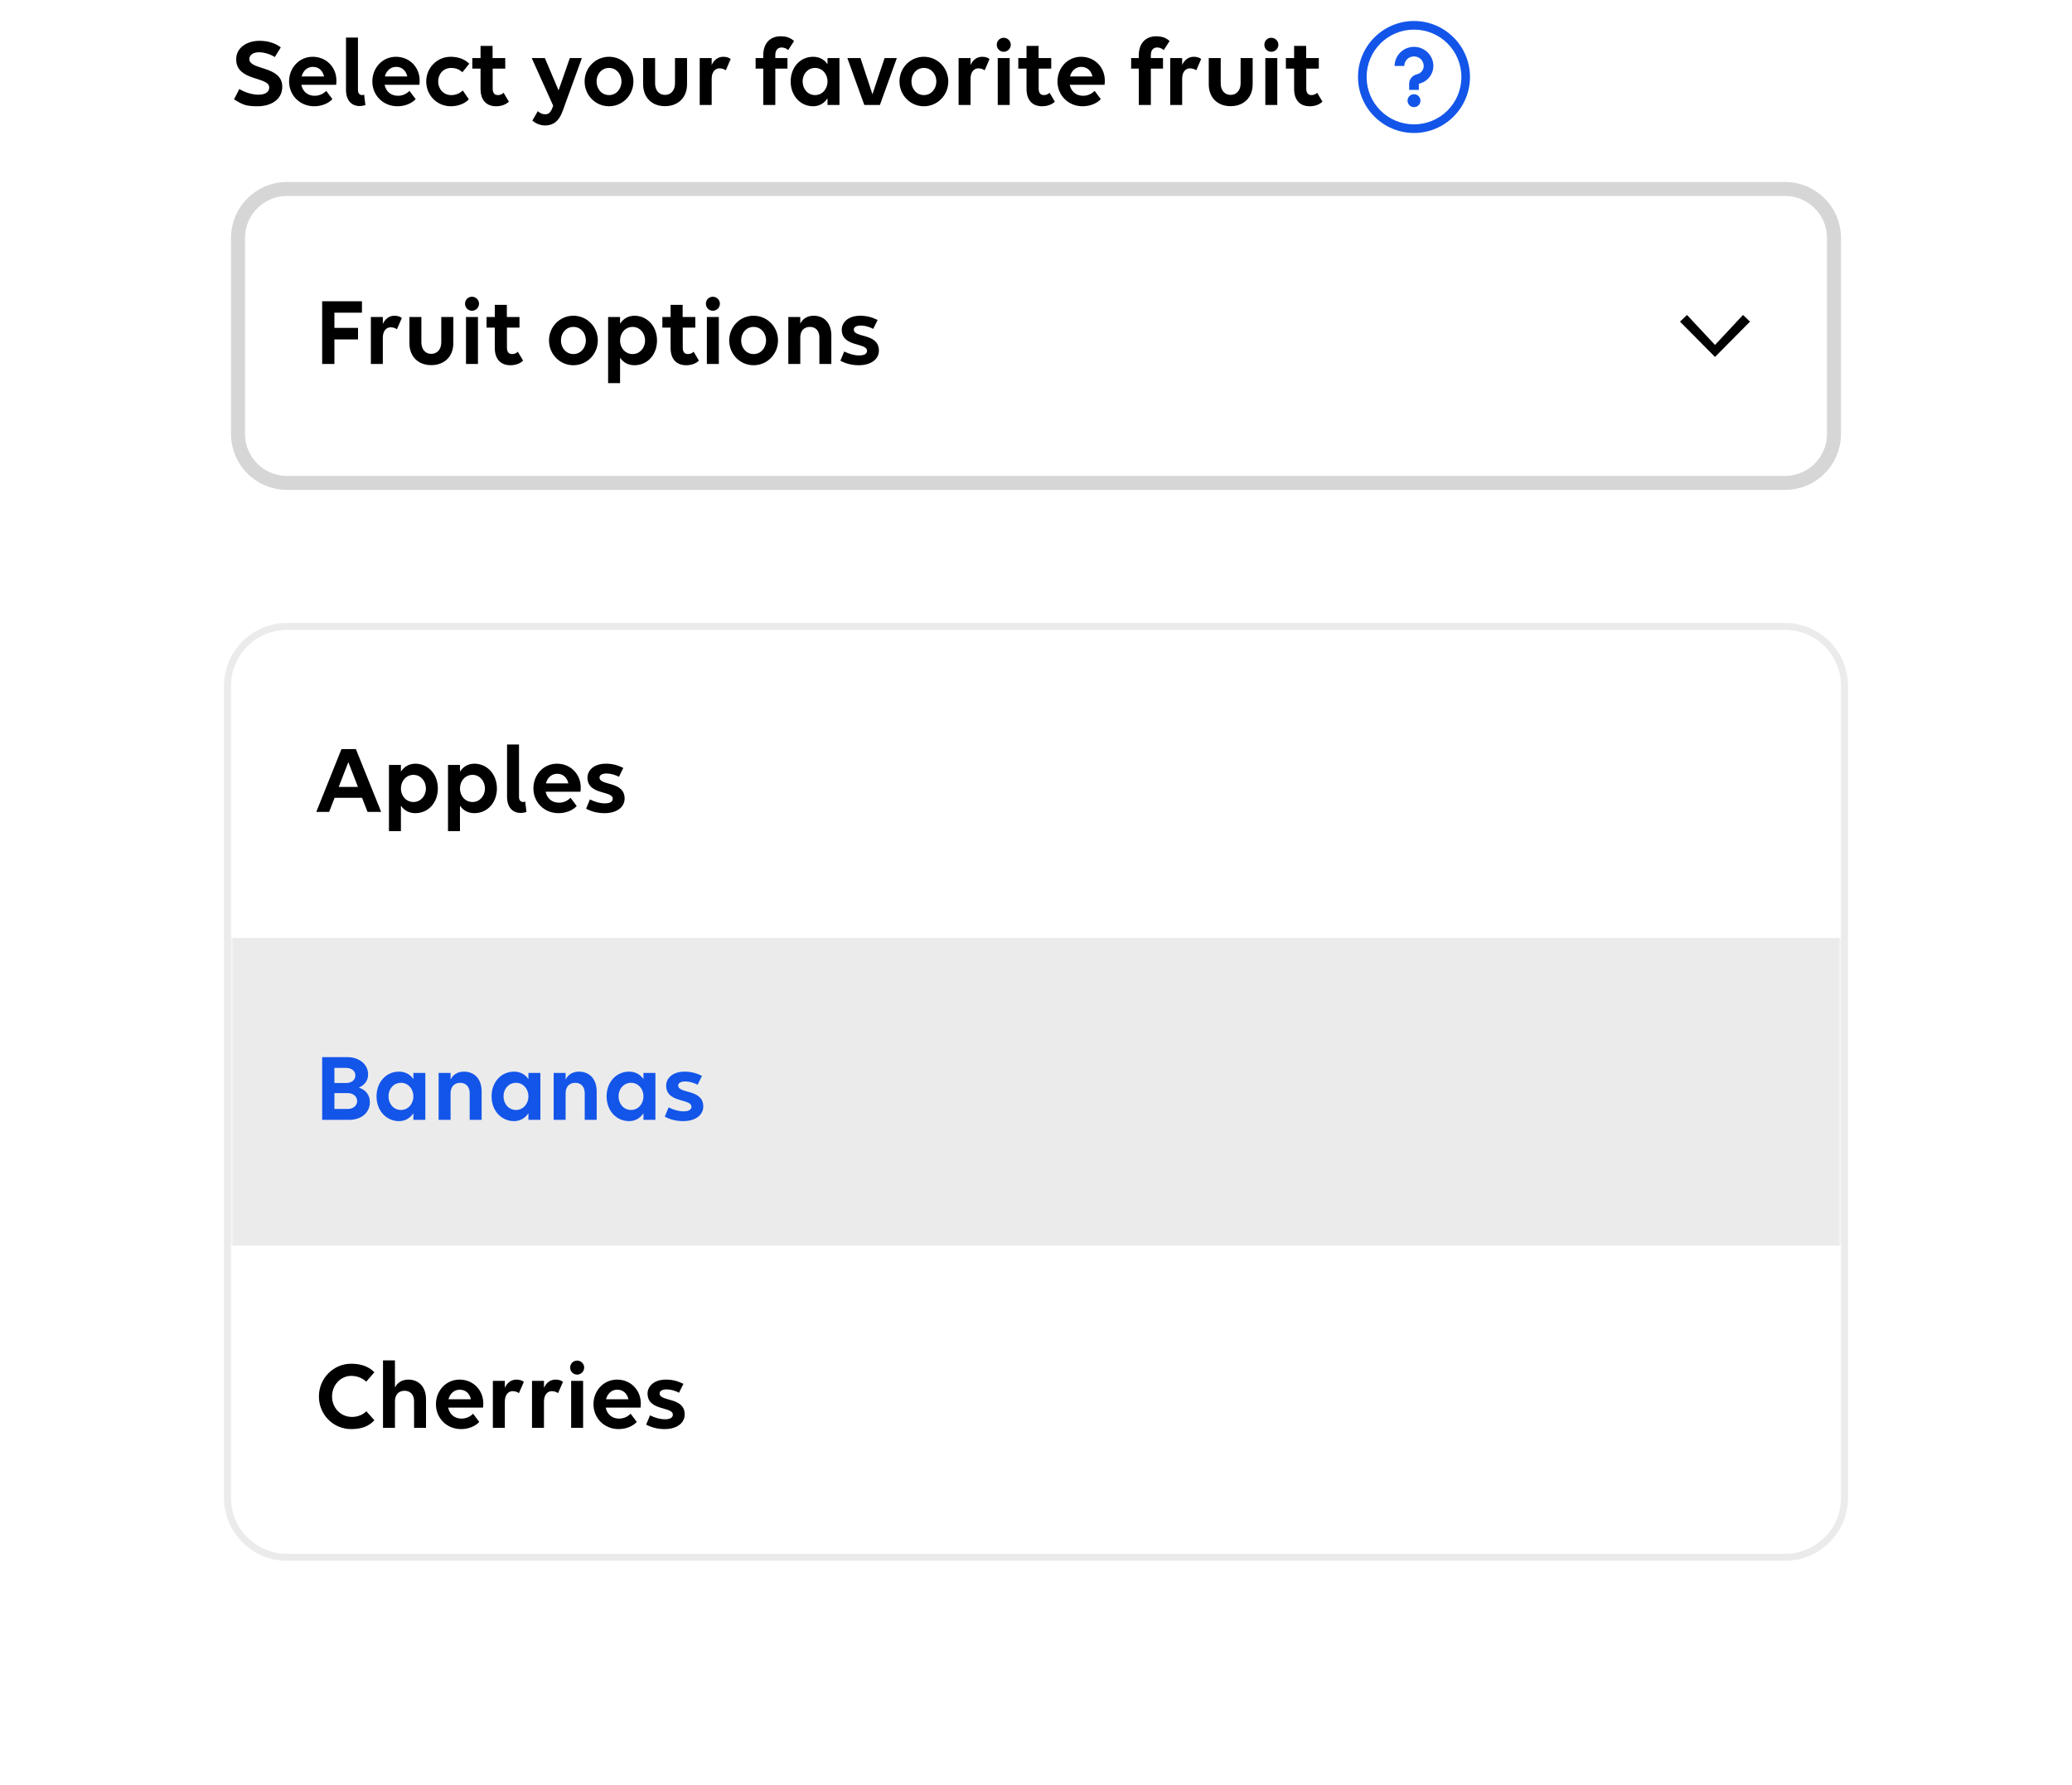 <svg width="296" height="255" viewBox="0 0 296 255" fill="none" xmlns="http://www.w3.org/2000/svg">
<path d="M35.072 15.014C34.652 14.902 34.12 14.636 33.434 14.188L34.19 12.718C34.946 13.194 36.038 13.53 36.92 13.53C37.802 13.53 38.46 13.208 38.46 12.494C38.46 10.898 33.742 11.654 33.742 8.476C33.742 6.81 35.268 5.83 37.088 5.83C38.222 5.83 39.286 6.138 40.112 6.768L39.258 8.154C38.684 7.776 37.788 7.468 37.004 7.468C36.192 7.468 35.618 7.846 35.618 8.434C35.618 10.072 40.322 9.344 40.322 12.396C40.322 14.244 38.698 15.182 36.794 15.182C36.052 15.182 35.478 15.126 35.072 15.014ZM44.895 15.182C42.809 15.182 41.297 13.6 41.297 11.64C41.297 9.694 42.739 8.112 44.671 8.112C46.589 8.112 48.059 9.582 48.059 11.514C48.059 11.738 48.045 12.004 48.017 12.116H43.047C43.229 13.04 43.929 13.684 44.951 13.684C45.637 13.684 46.211 13.39 46.603 12.984L47.485 14.16C46.967 14.734 46.015 15.182 44.895 15.182ZM44.699 9.554C43.887 9.554 43.299 10.114 43.089 10.926H46.295C46.085 10.03 45.483 9.554 44.699 9.554ZM52.018 13.516L52.2 15.014C51.948 15.098 51.626 15.154 51.374 15.154C50.408 15.154 49.428 14.538 49.428 12.83V5.368H51.136V12.872C51.136 13.39 51.43 13.586 51.738 13.586C51.822 13.586 51.934 13.558 52.018 13.516ZM56.789 15.182C54.703 15.182 53.191 13.6 53.191 11.64C53.191 9.694 54.633 8.112 56.565 8.112C58.483 8.112 59.953 9.582 59.953 11.514C59.953 11.738 59.939 12.004 59.911 12.116H54.941C55.123 13.04 55.823 13.684 56.845 13.684C57.531 13.684 58.105 13.39 58.497 12.984L59.379 14.16C58.861 14.734 57.909 15.182 56.789 15.182ZM56.593 9.554C55.781 9.554 55.193 10.114 54.983 10.926H58.189C57.979 10.03 57.377 9.554 56.593 9.554ZM66.055 10.324C65.621 9.918 65.131 9.708 64.459 9.708C63.339 9.708 62.597 10.562 62.597 11.64C62.597 12.718 63.353 13.586 64.459 13.586C65.131 13.586 65.677 13.348 66.111 12.928L66.979 14.188C66.447 14.776 65.467 15.182 64.417 15.182C62.415 15.182 60.889 13.6 60.889 11.64C60.889 9.694 62.429 8.112 64.389 8.112C65.523 8.112 66.433 8.49 67.035 9.106L66.055 10.324ZM67.473 9.806V8.294H68.649V6.558H70.371V8.294H72.177V9.806H70.385V12.662C70.385 13.292 70.637 13.586 71.141 13.586C71.463 13.586 71.771 13.446 71.939 13.25L72.695 14.524C72.331 14.888 71.701 15.182 70.875 15.182C69.517 15.182 68.649 14.342 68.649 12.704V9.806H67.473ZM78.969 15.266L79.025 15.098L75.959 8.294H77.835L79.795 12.914L81.405 8.294H83.127L80.383 15.854C79.865 17.324 79.011 17.926 77.891 17.926C77.177 17.926 76.491 17.632 76.057 17.226L76.827 15.882C77.149 16.19 77.513 16.33 77.905 16.33C78.381 16.33 78.689 16.05 78.969 15.266ZM87.002 15.182C85.056 15.182 83.516 13.6 83.516 11.64C83.516 9.694 85.056 8.112 87.002 8.112C88.948 8.112 90.488 9.694 90.488 11.64C90.488 13.6 88.948 15.182 87.002 15.182ZM87.002 13.586C88.038 13.586 88.78 12.718 88.78 11.64C88.78 10.562 88.038 9.708 87.002 9.708C85.966 9.708 85.224 10.562 85.224 11.64C85.224 12.718 85.966 13.586 87.002 13.586ZM93.585 8.294V11.92C93.585 12.9 94.145 13.558 94.999 13.558C95.853 13.558 96.427 12.9 96.427 11.92V8.294H98.149V12.046C98.149 13.922 96.889 15.168 94.999 15.168C93.109 15.168 91.877 13.922 91.877 12.046V8.294H93.585ZM99.959 15V8.294H101.668V9.288C101.99 8.574 102.564 8.112 103.32 8.112C103.768 8.112 104.132 8.224 104.384 8.434L103.684 10.044C103.46 9.876 103.124 9.764 102.788 9.764C102.116 9.764 101.668 10.338 101.668 11.248V15H99.959ZM107.944 9.806V8.294H109.036V7.902C109.036 6.208 110.002 5.186 111.5 5.186C112.41 5.186 112.998 5.438 113.432 5.872L112.592 7.16C112.396 6.95 112.032 6.782 111.668 6.782C111.108 6.782 110.758 7.16 110.758 7.888V8.294H112.494V9.806H110.758V15H109.036V9.806H107.944ZM116.158 15.182C114.394 15.182 112.952 13.74 112.952 11.64C112.952 9.624 114.31 8.112 116.158 8.112C117.068 8.112 117.768 8.518 118.216 9.176V8.294H119.924V15H118.216V14.048C117.768 14.734 117.068 15.182 116.158 15.182ZM116.438 13.586C117.474 13.586 118.216 12.718 118.216 11.64C118.216 10.562 117.474 9.708 116.438 9.708C115.402 9.708 114.66 10.562 114.66 11.64C114.66 12.718 115.402 13.586 116.438 13.586ZM125.699 15H123.473L121.051 8.294H122.927L124.635 13.474L126.371 8.294H128.121L125.699 15ZM131.983 15.182C130.037 15.182 128.497 13.6 128.497 11.64C128.497 9.694 130.037 8.112 131.983 8.112C133.929 8.112 135.469 9.694 135.469 11.64C135.469 13.6 133.929 15.182 131.983 15.182ZM131.983 13.586C133.019 13.586 133.761 12.718 133.761 11.64C133.761 10.562 133.019 9.708 131.983 9.708C130.947 9.708 130.205 10.562 130.205 11.64C130.205 12.718 130.947 13.586 131.983 13.586ZM136.942 15V8.294H138.65V9.288C138.972 8.574 139.546 8.112 140.302 8.112C140.75 8.112 141.114 8.224 141.366 8.434L140.666 10.044C140.442 9.876 140.106 9.764 139.77 9.764C139.098 9.764 138.65 10.338 138.65 11.248V15H136.942ZM143.388 7.398C142.828 7.398 142.394 6.95 142.394 6.39C142.394 5.844 142.828 5.396 143.388 5.396C143.934 5.396 144.396 5.844 144.396 6.39C144.396 6.95 143.934 7.398 143.388 7.398ZM144.242 15H142.534V8.294H144.242V15ZM145.471 9.806V8.294H146.647V6.558H148.369V8.294H150.175V9.806H148.383V12.662C148.383 13.292 148.635 13.586 149.139 13.586C149.461 13.586 149.769 13.446 149.937 13.25L150.693 14.524C150.329 14.888 149.699 15.182 148.873 15.182C147.515 15.182 146.647 14.342 146.647 12.704V9.806H145.471ZM154.667 15.182C152.581 15.182 151.069 13.6 151.069 11.64C151.069 9.694 152.511 8.112 154.443 8.112C156.361 8.112 157.831 9.582 157.831 11.514C157.831 11.738 157.817 12.004 157.789 12.116H152.819C153.001 13.04 153.701 13.684 154.723 13.684C155.409 13.684 155.983 13.39 156.375 12.984L157.257 14.16C156.739 14.734 155.787 15.182 154.667 15.182ZM154.471 9.554C153.659 9.554 153.071 10.114 152.861 10.926H156.067C155.857 10.03 155.255 9.554 154.471 9.554ZM161.592 9.806V8.294H162.684V7.902C162.684 6.208 163.65 5.186 165.148 5.186C166.058 5.186 166.646 5.438 167.08 5.872L166.24 7.16C166.044 6.95 165.68 6.782 165.316 6.782C164.756 6.782 164.406 7.16 164.406 7.888V8.294H166.142V9.806H164.406V15H162.684V9.806H161.592ZM167.171 15V8.294H168.879V9.288C169.201 8.574 169.775 8.112 170.531 8.112C170.979 8.112 171.343 8.224 171.595 8.434L170.895 10.044C170.671 9.876 170.335 9.764 169.999 9.764C169.327 9.764 168.879 10.338 168.879 11.248V15H167.171ZM174.387 8.294V11.92C174.387 12.9 174.947 13.558 175.801 13.558C176.655 13.558 177.229 12.9 177.229 11.92V8.294H178.951V12.046C178.951 13.922 177.691 15.168 175.801 15.168C173.911 15.168 172.679 13.922 172.679 12.046V8.294H174.387ZM181.615 7.398C181.055 7.398 180.621 6.95 180.621 6.39C180.621 5.844 181.055 5.396 181.615 5.396C182.161 5.396 182.623 5.844 182.623 6.39C182.623 6.95 182.161 7.398 181.615 7.398ZM182.469 15H180.761V8.294H182.469V15ZM183.698 9.806V8.294H184.874V6.558H186.596V8.294H188.402V9.806H186.61V12.662C186.61 13.292 186.862 13.586 187.366 13.586C187.688 13.586 187.996 13.446 188.164 13.25L188.92 14.524C188.556 14.888 187.926 15.182 187.1 15.182C185.742 15.182 184.874 14.342 184.874 12.704V9.806H183.698Z" fill="black"/>
<path fill-rule="evenodd" clip-rule="evenodd" d="M194 11C194 6.589 197.589 3 202 3C206.411 3 210 6.589 210 11C210 15.412 206.411 19 202 19C197.589 19 194 15.412 194 11ZM208.769 11C208.769 7.253 205.747 4.231 202 4.231C198.253 4.231 195.231 7.253 195.231 11C195.231 14.747 198.253 17.769 202 17.769C205.747 17.769 208.769 14.747 208.769 11ZM202.923 14.385C202.923 14.894 202.51 15.308 202 15.308C201.49 15.308 201.077 14.894 201.077 14.385C201.077 13.875 201.49 13.461 202 13.461C202.51 13.461 202.923 13.875 202.923 14.385ZM199.231 9.427C199.231 7.924 200.477 6.692 202 6.692C203.523 6.692 204.769 7.924 204.769 9.427C204.769 10.536 204.039 11.535 202.974 11.885L202.692 11.97V12.846H201.308V11.97C201.308 11.385 201.694 10.851 202.26 10.667L202.541 10.581C203.044 10.416 203.385 9.951 203.385 9.427C203.385 8.663 202.773 8.06 202 8.06C201.227 8.06 200.615 8.663 200.615 9.427H199.231Z" fill="#1355E9"/>
<path d="M255 27H41C37.134 27 34 30.134 34 34V62C34 65.866 37.134 69 41 69H255C258.866 69 262 65.866 262 62V34C262 30.134 258.866 27 255 27Z" fill="white"/>
<path d="M255 27H41C37.134 27 34 30.134 34 34V62C34 65.866 37.134 69 41 69H255C258.866 69 262 65.866 262 62V34C262 30.134 258.866 27 255 27Z" stroke="#D6D6D6" stroke-width="2"/>
<path d="M46.023 52V43.04H51.707V44.678H47.773V46.848H51.147V48.5H47.773V52H46.023ZM52.981 52V45.294H54.689V46.288C55.011 45.574 55.585 45.112 56.341 45.112C56.789 45.112 57.153 45.224 57.405 45.434L56.705 47.044C56.481 46.876 56.145 46.764 55.809 46.764C55.137 46.764 54.689 47.338 54.689 48.248V52H52.981ZM60.197 45.294V48.92C60.197 49.9 60.757 50.558 61.611 50.558C62.465 50.558 63.038 49.9 63.038 48.92V45.294H64.76V49.046C64.76 50.922 63.501 52.168 61.611 52.168C59.721 52.168 58.489 50.922 58.489 49.046V45.294H60.197ZM67.425 44.398C66.865 44.398 66.431 43.95 66.431 43.39C66.431 42.844 66.865 42.396 67.425 42.396C67.971 42.396 68.433 42.844 68.433 43.39C68.433 43.95 67.971 44.398 67.425 44.398ZM68.279 52H66.571V45.294H68.279V52ZM69.508 46.806V45.294H70.684V43.558H72.406V45.294H74.212V46.806H72.42V49.662C72.42 50.292 72.672 50.586 73.176 50.586C73.498 50.586 73.806 50.446 73.974 50.25L74.73 51.524C74.366 51.888 73.736 52.182 72.91 52.182C71.552 52.182 70.684 51.342 70.684 49.704V46.806H69.508ZM81.914 52.182C79.968 52.182 78.428 50.6 78.428 48.64C78.428 46.694 79.968 45.112 81.914 45.112C83.86 45.112 85.4 46.694 85.4 48.64C85.4 50.6 83.86 52.182 81.914 52.182ZM81.914 50.586C82.95 50.586 83.692 49.718 83.692 48.64C83.692 47.562 82.95 46.708 81.914 46.708C80.878 46.708 80.136 47.562 80.136 48.64C80.136 49.718 80.878 50.586 81.914 50.586ZM88.581 54.744H86.873V45.294H88.581V46.246C89.029 45.56 89.729 45.112 90.639 45.112C92.403 45.112 93.859 46.554 93.859 48.654C93.859 50.67 92.501 52.182 90.639 52.182C89.729 52.182 89.029 51.776 88.581 51.104V54.744ZM90.373 50.586C91.395 50.586 92.151 49.732 92.151 48.654C92.151 47.576 91.395 46.708 90.373 46.708C89.337 46.708 88.581 47.576 88.581 48.654C88.581 49.732 89.337 50.586 90.373 50.586ZM94.623 46.806V45.294H95.799V43.558H97.521V45.294H99.327V46.806H97.535V49.662C97.535 50.292 97.787 50.586 98.291 50.586C98.613 50.586 98.921 50.446 99.089 50.25L99.845 51.524C99.481 51.888 98.851 52.182 98.025 52.182C96.667 52.182 95.799 51.342 95.799 49.704V46.806H94.623ZM101.836 44.398C101.276 44.398 100.842 43.95 100.842 43.39C100.842 42.844 101.276 42.396 101.836 42.396C102.382 42.396 102.844 42.844 102.844 43.39C102.844 43.95 102.382 44.398 101.836 44.398ZM102.69 52H100.982V45.294H102.69V52ZM107.657 52.182C105.711 52.182 104.171 50.6 104.171 48.64C104.171 46.694 105.711 45.112 107.657 45.112C109.603 45.112 111.143 46.694 111.143 48.64C111.143 50.6 109.603 52.182 107.657 52.182ZM107.657 50.586C108.693 50.586 109.435 49.718 109.435 48.64C109.435 47.562 108.693 46.708 107.657 46.708C106.621 46.708 105.879 47.562 105.879 48.64C105.879 49.718 106.621 50.586 107.657 50.586ZM112.617 52V45.294H114.325V46.246C114.675 45.532 115.347 45.112 116.229 45.112C117.769 45.112 118.763 46.19 118.763 47.94V52H117.055V48.192C117.055 47.282 116.537 46.708 115.697 46.708C114.857 46.708 114.325 47.282 114.325 48.192V52H112.617ZM122.673 52.182C121.595 52.182 120.713 51.902 120.055 51.538L120.601 50.222C121.371 50.586 122.015 50.782 122.757 50.782C123.513 50.782 123.863 50.516 123.863 50.124C123.863 48.92 120.251 49.634 120.251 47.1C120.251 46.092 121.147 45.112 122.869 45.112C123.807 45.112 124.521 45.308 125.375 45.714L124.745 46.988C124.269 46.722 123.555 46.512 123.009 46.512C122.365 46.512 121.973 46.722 121.973 47.086C121.973 48.318 125.557 47.548 125.557 50.096C125.557 51.258 124.521 52.182 122.673 52.182Z" fill="black"/>
<path d="M245 51L240 45.952L241 45L245 49.286L249 45L250 45.952L245 51Z" fill="black"/>
<g filter="url(#filter0_d_6343_39416)">
<mask id="mask0_6343_39416" style="mask-type:luminance" maskUnits="userSpaceOnUse" x="33" y="74" width="230" height="132">
<path d="M255 74H41C36.582 74 33 77.582 33 82V198C33 202.418 36.582 206 41 206H255C259.418 206 263 202.418 263 198V82C263 77.582 259.418 74 255 74Z" fill="white"/>
</mask>
<g mask="url(#mask0_6343_39416)">
<path d="M255 74H41C36.582 74 33 77.582 33 82V198C33 202.418 36.582 206 41 206H255C259.418 206 263 202.418 263 198V82C263 77.582 259.418 74 255 74Z" fill="white"/>
<path d="M263 74H33V118H263V74Z" fill="white"/>
<path d="M52.506 100L51.722 97.984H47.802L47.018 100H45.184L48.782 91.026H50.84L54.452 100H52.506ZM48.39 96.43H51.134L49.762 92.888L48.39 96.43ZM57.273 102.744H55.565V93.294H57.273V94.246C57.721 93.56 58.421 93.112 59.331 93.112C61.095 93.112 62.551 94.554 62.551 96.654C62.551 98.67 61.193 100.182 59.331 100.182C58.421 100.182 57.721 99.776 57.273 99.104V102.744ZM59.065 98.586C60.087 98.586 60.843 97.732 60.843 96.654C60.843 95.576 60.087 94.708 59.065 94.708C58.029 94.708 57.273 95.576 57.273 96.654C57.273 97.732 58.029 98.586 59.065 98.586ZM65.709 102.744H64.001V93.294H65.709V94.246C66.156 93.56 66.856 93.112 67.766 93.112C69.531 93.112 70.987 94.554 70.987 96.654C70.987 98.67 69.629 100.182 67.766 100.182C66.856 100.182 66.156 99.776 65.709 99.104V102.744ZM67.501 98.586C68.522 98.586 69.278 97.732 69.278 96.654C69.278 95.576 68.522 94.708 67.501 94.708C66.465 94.708 65.709 95.576 65.709 96.654C65.709 97.732 66.465 98.586 67.501 98.586ZM75.026 98.516L75.208 100.014C74.956 100.098 74.634 100.154 74.382 100.154C73.416 100.154 72.436 99.538 72.436 97.83V90.368H74.144V97.872C74.144 98.39 74.438 98.586 74.746 98.586C74.83 98.586 74.942 98.558 75.026 98.516ZM79.797 100.182C77.711 100.182 76.199 98.6 76.199 96.64C76.199 94.694 77.641 93.112 79.573 93.112C81.491 93.112 82.961 94.582 82.961 96.514C82.961 96.738 82.947 97.004 82.919 97.116H77.949C78.131 98.04 78.831 98.684 79.853 98.684C80.539 98.684 81.113 98.39 81.505 97.984L82.387 99.16C81.869 99.734 80.917 100.182 79.797 100.182ZM79.601 94.554C78.789 94.554 78.201 95.114 77.991 95.926H81.197C80.987 95.03 80.385 94.554 79.601 94.554ZM86.347 100.182C85.269 100.182 84.388 99.902 83.73 99.538L84.275 98.222C85.046 98.586 85.689 98.782 86.431 98.782C87.188 98.782 87.537 98.516 87.537 98.124C87.537 96.92 83.925 97.634 83.925 95.1C83.925 94.092 84.822 93.112 86.543 93.112C87.481 93.112 88.195 93.308 89.049 93.714L88.419 94.988C87.944 94.722 87.23 94.512 86.683 94.512C86.04 94.512 85.647 94.722 85.647 95.086C85.647 96.318 89.231 95.548 89.231 98.096C89.231 99.258 88.195 100.182 86.347 100.182Z" fill="black"/>
<path d="M263 118H33V162H263V118Z" fill="#EBEBEB"/>
<path d="M46.023 144V135.04H49.635C51.315 135.04 52.589 136.062 52.589 137.518C52.589 138.568 51.861 139.142 51.259 139.394C52.141 139.66 52.841 140.36 52.841 141.48C52.841 142.824 51.791 144 49.845 144H46.023ZM49.467 136.58H47.773V138.736H49.467C50.237 138.736 50.769 138.288 50.769 137.658C50.769 137.028 50.223 136.58 49.467 136.58ZM49.663 140.178H47.773V142.446H49.663C50.447 142.446 51.021 141.97 51.021 141.312C51.021 140.654 50.447 140.178 49.663 140.178ZM56.997 144.182C55.233 144.182 53.791 142.74 53.791 140.64C53.791 138.624 55.149 137.112 56.997 137.112C57.907 137.112 58.607 137.518 59.055 138.176V137.294H60.763V144H59.055V143.048C58.607 143.734 57.907 144.182 56.997 144.182ZM57.277 142.586C58.313 142.586 59.055 141.718 59.055 140.64C59.055 139.562 58.313 138.708 57.277 138.708C56.241 138.708 55.499 139.562 55.499 140.64C55.499 141.718 56.241 142.586 57.277 142.586ZM62.66 144V137.294H64.368V138.246C64.718 137.532 65.39 137.112 66.272 137.112C67.812 137.112 68.806 138.19 68.806 139.94V144H67.098V140.192C67.098 139.282 66.58 138.708 65.74 138.708C64.9 138.708 64.368 139.282 64.368 140.192V144H62.66ZM73.43 144.182C71.666 144.182 70.225 142.74 70.225 140.64C70.225 138.624 71.582 137.112 73.43 137.112C74.341 137.112 75.04 137.518 75.489 138.176V137.294H77.197V144H75.489V143.048C75.04 143.734 74.341 144.182 73.43 144.182ZM73.71 142.586C74.746 142.586 75.489 141.718 75.489 140.64C75.489 139.562 74.746 138.708 73.71 138.708C72.674 138.708 71.933 139.562 71.933 140.64C71.933 141.718 72.674 142.586 73.71 142.586ZM79.094 144V137.294H80.802V138.246C81.152 137.532 81.824 137.112 82.706 137.112C84.246 137.112 85.24 138.19 85.24 139.94V144H83.532V140.192C83.532 139.282 83.014 138.708 82.174 138.708C81.334 138.708 80.802 139.282 80.802 140.192V144H79.094ZM89.864 144.182C88.1 144.182 86.658 142.74 86.658 140.64C86.658 138.624 88.016 137.112 89.864 137.112C90.774 137.112 91.474 137.518 91.922 138.176V137.294H93.63V144H91.922V143.048C91.474 143.734 90.774 144.182 89.864 144.182ZM90.144 142.586C91.18 142.586 91.922 141.718 91.922 140.64C91.922 139.562 91.18 138.708 90.144 138.708C89.108 138.708 88.366 139.562 88.366 140.64C88.366 141.718 89.108 142.586 90.144 142.586ZM97.586 144.182C96.508 144.182 95.626 143.902 94.968 143.538L95.514 142.222C96.284 142.586 96.928 142.782 97.67 142.782C98.426 142.782 98.776 142.516 98.776 142.124C98.776 140.92 95.164 141.634 95.164 139.1C95.164 138.092 96.06 137.112 97.782 137.112C98.72 137.112 99.434 137.308 100.287 137.714L99.658 138.988C99.182 138.722 98.468 138.512 97.922 138.512C97.278 138.512 96.886 138.722 96.886 139.086C96.886 140.318 100.469 139.548 100.469 142.096C100.469 143.258 99.434 144.182 97.586 144.182Z" fill="#1355E9"/>
<path d="M263 162H33V206H263V162Z" fill="white"/>
<path d="M53.483 180.062L52.321 181.406C51.803 180.93 51.075 180.58 50.179 180.58C48.653 180.58 47.435 181.896 47.435 183.52C47.435 185.13 48.653 186.446 50.291 186.446C51.061 186.446 51.831 186.152 52.335 185.634L53.483 186.922C52.699 187.79 51.621 188.182 50.179 188.182C47.561 188.182 45.559 186.082 45.559 183.52C45.559 180.93 47.631 178.844 50.165 178.844C51.677 178.844 52.741 179.306 53.483 180.062ZM54.714 188V178.368H56.422V182.246C56.772 181.532 57.444 181.112 58.326 181.112C59.866 181.112 60.86 182.19 60.86 183.94V188H59.152V184.192C59.152 183.282 58.634 182.708 57.794 182.708C56.954 182.708 56.422 183.282 56.422 184.192V188H54.714ZM65.876 188.182C63.79 188.182 62.278 186.6 62.278 184.64C62.278 182.694 63.72 181.112 65.652 181.112C67.57 181.112 69.04 182.582 69.04 184.514C69.04 184.738 69.026 185.004 68.998 185.116H64.028C64.21 186.04 64.91 186.684 65.932 186.684C66.618 186.684 67.192 186.39 67.584 185.984L68.466 187.16C67.948 187.734 66.996 188.182 65.876 188.182ZM65.68 182.554C64.868 182.554 64.28 183.114 64.07 183.926H67.276C67.066 183.03 66.464 182.554 65.68 182.554ZM70.41 188V181.294H72.118V182.288C72.44 181.574 73.014 181.112 73.77 181.112C74.218 181.112 74.582 181.224 74.834 181.434L74.134 183.044C73.91 182.876 73.574 182.764 73.238 182.764C72.566 182.764 72.118 183.338 72.118 184.248V188H70.41ZM76.001 188V181.294H77.709V182.288C78.031 181.574 78.605 181.112 79.361 181.112C79.809 181.112 80.173 181.224 80.425 181.434L79.725 183.044C79.501 182.876 79.165 182.764 78.829 182.764C78.157 182.764 77.709 183.338 77.709 184.248V188H76.001ZM82.447 180.398C81.887 180.398 81.453 179.95 81.453 179.39C81.453 178.844 81.887 178.396 82.447 178.396C82.993 178.396 83.455 178.844 83.455 179.39C83.455 179.95 82.993 180.398 82.447 180.398ZM83.301 188H81.593V181.294H83.301V188ZM88.38 188.182C86.294 188.182 84.782 186.6 84.782 184.64C84.782 182.694 86.224 181.112 88.156 181.112C90.074 181.112 91.544 182.582 91.544 184.514C91.544 184.738 91.53 185.004 91.502 185.116H86.532C86.714 186.04 87.414 186.684 88.436 186.684C89.122 186.684 89.696 186.39 90.088 185.984L90.97 187.16C90.452 187.734 89.5 188.182 88.38 188.182ZM88.184 182.554C87.372 182.554 86.784 183.114 86.574 183.926H89.78C89.57 183.03 88.968 182.554 88.184 182.554ZM94.93 188.182C93.853 188.182 92.971 187.902 92.312 187.538L92.859 186.222C93.629 186.586 94.272 186.782 95.014 186.782C95.77 186.782 96.121 186.516 96.121 186.124C96.121 184.92 92.508 185.634 92.508 183.1C92.508 182.092 93.404 181.112 95.126 181.112C96.064 181.112 96.778 181.308 97.632 181.714L97.002 182.988C96.526 182.722 95.812 182.512 95.266 182.512C94.623 182.512 94.231 182.722 94.231 183.086C94.231 184.318 97.814 183.548 97.814 186.096C97.814 187.258 96.778 188.182 94.93 188.182Z" fill="black"/>
</g>
<path d="M255 73.5H41C36.306 73.5 32.5 77.306 32.5 82V198C32.5 202.694 36.306 206.5 41 206.5H255C259.694 206.5 263.5 202.694 263.5 198V82C263.5 77.306 259.694 73.5 255 73.5Z" stroke="#EBEBEB"/>
</g>
<defs>
<filter id="filter0_d_6343_39416" x="0" y="57" width="296" height="198" filterUnits="userSpaceOnUse" color-interpolation-filters="sRGB">
<feFlood flood-opacity="0" result="BackgroundImageFix"/>
<feColorMatrix in="SourceAlpha" type="matrix" values="0 0 0 0 0 0 0 0 0 0 0 0 0 0 0 0 0 0 127 0" result="hardAlpha"/>
<feOffset dy="16"/>
<feGaussianBlur stdDeviation="16"/>
<feComposite in2="hardAlpha" operator="out"/>
<feColorMatrix type="matrix" values="0 0 0 0 0 0 0 0 0 0 0 0 0 0 0 0 0 0 0.1 0"/>
<feBlend mode="normal" in2="BackgroundImageFix" result="effect1_dropShadow_6343_39416"/>
<feBlend mode="normal" in="SourceGraphic" in2="effect1_dropShadow_6343_39416" result="shape"/>
</filter>
</defs>
</svg>
